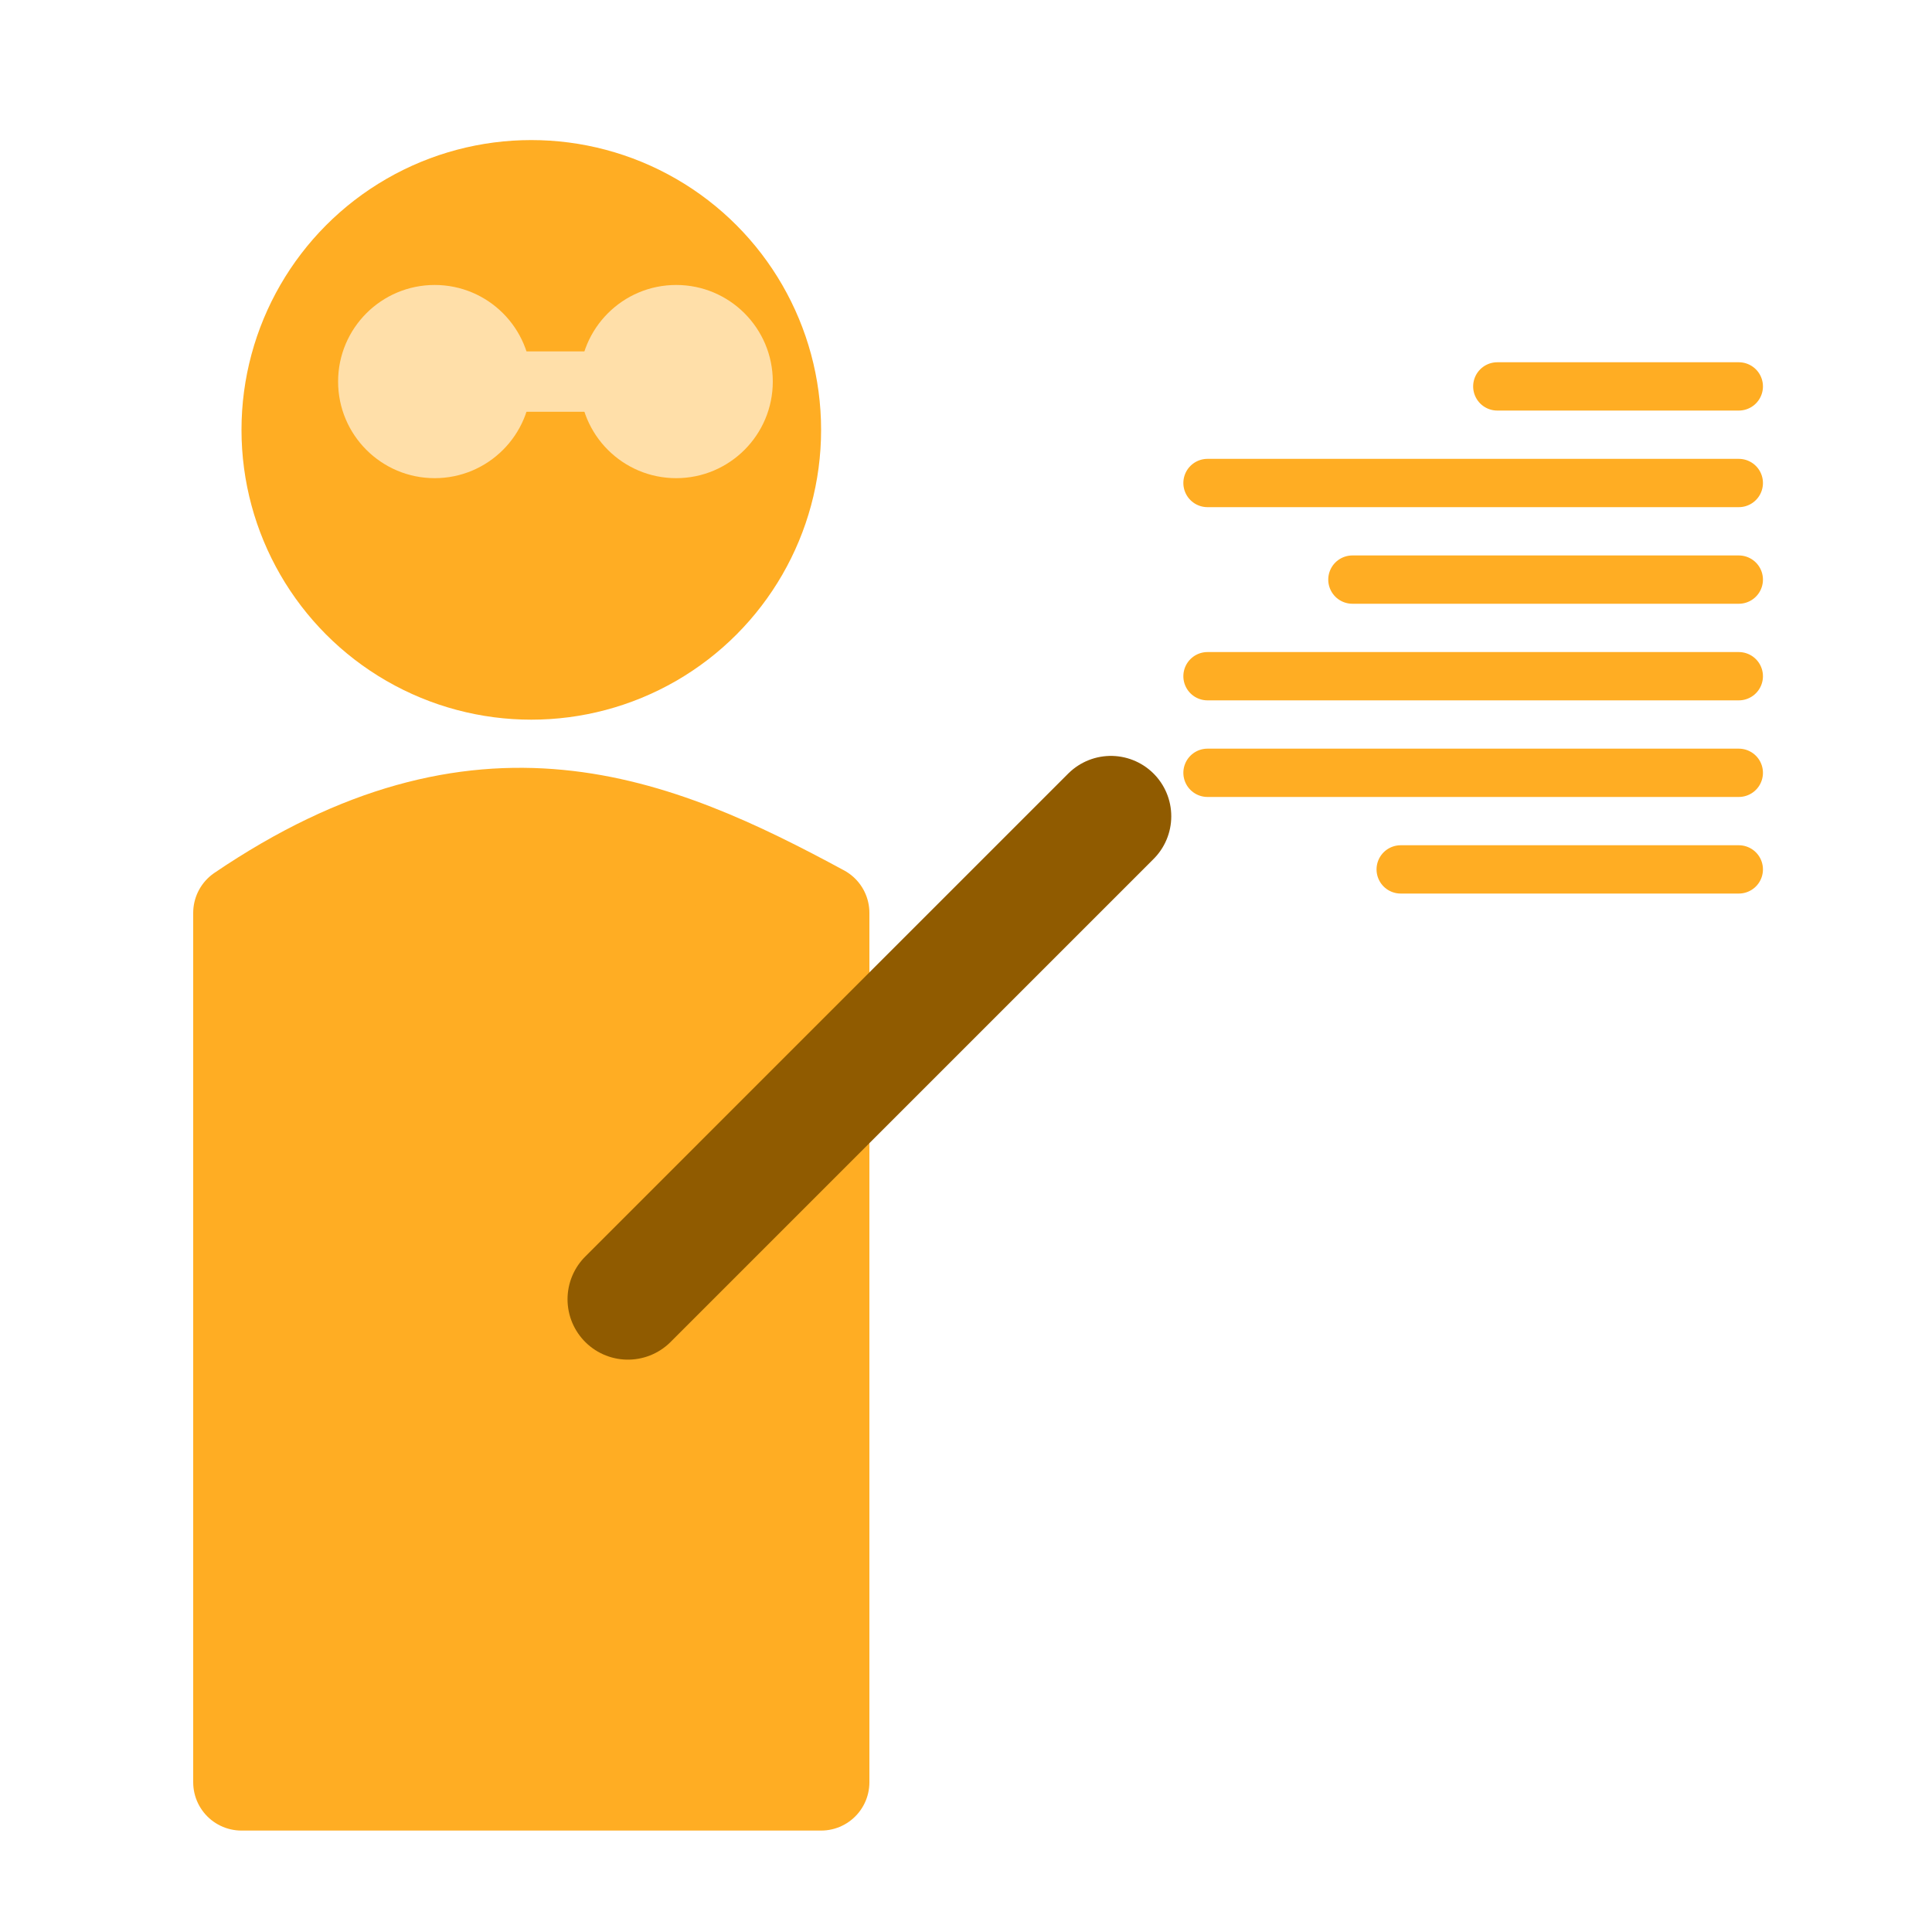 <?xml version="1.0" encoding="UTF-8" standalone="no"?>
<!-- Created with Inkscape (http://www.inkscape.org/) -->

<svg
   xmlns:dc="http://purl.org/dc/elements/1.1/"
   xmlns:cc="http://creativecommons.org/ns#"
   xmlns:rdf="http://www.w3.org/1999/02/22-rdf-syntax-ns#"
   xmlns:svg="http://www.w3.org/2000/svg"
   xmlns="http://www.w3.org/2000/svg"
   xmlns:sodipodi="http://sodipodi.sourceforge.net/DTD/sodipodi-0.dtd"
   xmlns:inkscape="http://www.inkscape.org/namespaces/inkscape"
   width="800"
   height="800"
   viewBox="0 0 211.667 211.667"
   version="1.1"
   id="svg8"
   inkscape:version="0.92.2 (5c3e80d, 2017-08-06)"
   sodipodi:docname="instructor.svg"
   inkscape:export-filename="C:\Users\josep\Github\edsesh\public\art\instructor.png"
   inkscape:export-xdpi="96"
   inkscape:export-ydpi="96">
  <defs
     id="defs2" />
  <sodipodi:namedview
     id="base"
     pagecolor="#ffffff"
     bordercolor="#666666"
     borderopacity="1.0"
     inkscape:pageopacity="0.0"
     inkscape:pageshadow="2"
     inkscape:zoom="0.49497475"
     inkscape:cx="48.257415"
     inkscape:cy="408.80633"
     inkscape:document-units="mm"
     inkscape:current-layer="layer1"
     showgrid="false"
     units="px"
     inkscape:snap-intersection-paths="true"
     inkscape:object-paths="true"
     inkscape:snap-bbox="true"
     inkscape:snap-object-midpoints="true"
     inkscape:snap-midpoints="true"
     inkscape:snap-smooth-nodes="true"
     inkscape:window-width="1920"
     inkscape:window-height="986"
     inkscape:window-x="-11"
     inkscape:window-y="-11"
     inkscape:window-maximized="1">
    <inkscape:grid
       type="xygrid"
       id="grid815" />
  </sodipodi:namedview>
  <g
     inkscape:label="Layer 1"
     inkscape:groupmode="layer"
     id="layer1"
     transform="translate(0,-85.333)">
    <circle
       style="opacity:1;vector-effect:none;fill:#ffad23;fill-opacity:1;stroke:none;stroke-width:39.688;stroke-linecap:round;stroke-linejoin:miter;stroke-miterlimit:4;stroke-dasharray:none;stroke-dashoffset:0;stroke-opacity:1"
       id="path821"
       cx="58.208"
       cy="132.429"
       r="31.75" />
    <path
       style="fill:#ffad23;fill-opacity:1;fill-rule:evenodd;stroke:#ffad23;stroke-width:10.583;stroke-linecap:round;stroke-linejoin:round;stroke-miterlimit:4;stroke-dasharray:none;stroke-opacity:1"
       d="m 26.458,185.346 v 95.25 h 63.5 v -95.25 c -18.335,-9.912 -37.243,-17.816 -63.5,0 z"
       id="path833"
       inkscape:connector-curvature="0"
       sodipodi:nodetypes="ccccc" />
    <path
       style="fill:none;fill-rule:evenodd;stroke:#905b00;stroke-width:13.229;stroke-linecap:round;stroke-linejoin:miter;stroke-miterlimit:4;stroke-dasharray:none;stroke-opacity:1"
       d="M 68.792,227.679 121.708,174.763"
       id="path835"
       inkscape:connector-curvature="0" />
    <ellipse
       style="opacity:1;vector-effect:none;fill:#ffdfa9;fill-opacity:1;stroke:none;stroke-width:26.458;stroke-linecap:round;stroke-linejoin:miter;stroke-miterlimit:4;stroke-dasharray:none;stroke-dashoffset:0;stroke-opacity:1"
       id="path837"
       cx="47.625"
       cy="127.137"
       rx="10.583"
       ry="10.583" />
    <ellipse
       style="opacity:1;vector-effect:none;fill:#ffdfa9;fill-opacity:1;stroke:none;stroke-width:26.458;stroke-linecap:round;stroke-linejoin:miter;stroke-miterlimit:4;stroke-dasharray:none;stroke-dashoffset:0;stroke-opacity:1"
       id="path839"
       cx="74.083"
       cy="127.137"
       rx="10.583"
       ry="10.583" />
    <path
       style="fill:none;fill-rule:evenodd;stroke:#ffdfa9;stroke-width:6.615;stroke-linecap:butt;stroke-linejoin:miter;stroke-miterlimit:4;stroke-dasharray:none;stroke-opacity:1"
       d="M 42.333,127.138 H 74.083"
       id="path841"
       inkscape:connector-curvature="0" />
    <path
       style="fill:none;fill-rule:evenodd;stroke:#ffad23;stroke-width:5.292;stroke-linecap:round;stroke-linejoin:miter;stroke-miterlimit:4;stroke-dasharray:none;stroke-opacity:1"
       d="M 164.042,127.667 H 190.5"
       id="path1394"
       inkscape:connector-curvature="0" />
    <path
       inkscape:connector-curvature="0"
       id="path1396"
       d="M 132.292,138.25 H 190.5"
       style="fill:none;fill-rule:evenodd;stroke:#ffad23;stroke-width:5.292;stroke-linecap:round;stroke-linejoin:miter;stroke-miterlimit:4;stroke-dasharray:none;stroke-opacity:1" />
    <path
       style="fill:none;fill-rule:evenodd;stroke:#ffad23;stroke-width:5.292;stroke-linecap:round;stroke-linejoin:miter;stroke-miterlimit:4;stroke-dasharray:none;stroke-opacity:1"
       d="M 148.167,148.833 H 190.5"
       id="path1398"
       inkscape:connector-curvature="0" />
    <path
       inkscape:connector-curvature="0"
       id="path1400"
       d="M 132.292,159.417 H 190.5"
       style="fill:none;fill-rule:evenodd;stroke:#ffad23;stroke-width:5.292;stroke-linecap:round;stroke-linejoin:miter;stroke-miterlimit:4;stroke-dasharray:none;stroke-opacity:1" />
    <path
       style="fill:none;fill-rule:evenodd;stroke:#ffad23;stroke-width:5.292;stroke-linecap:round;stroke-linejoin:miter;stroke-miterlimit:4;stroke-dasharray:none;stroke-opacity:1"
       d="M 132.292,170 H 190.5"
       id="path1402"
       inkscape:connector-curvature="0" />
    <path
       inkscape:connector-curvature="0"
       id="path1404"
       d="M 153.458,180.583 H 190.5"
       style="fill:none;fill-rule:evenodd;stroke:#ffad23;stroke-width:5.292;stroke-linecap:round;stroke-linejoin:miter;stroke-miterlimit:4;stroke-dasharray:none;stroke-opacity:1" />
  </g>
</svg>
